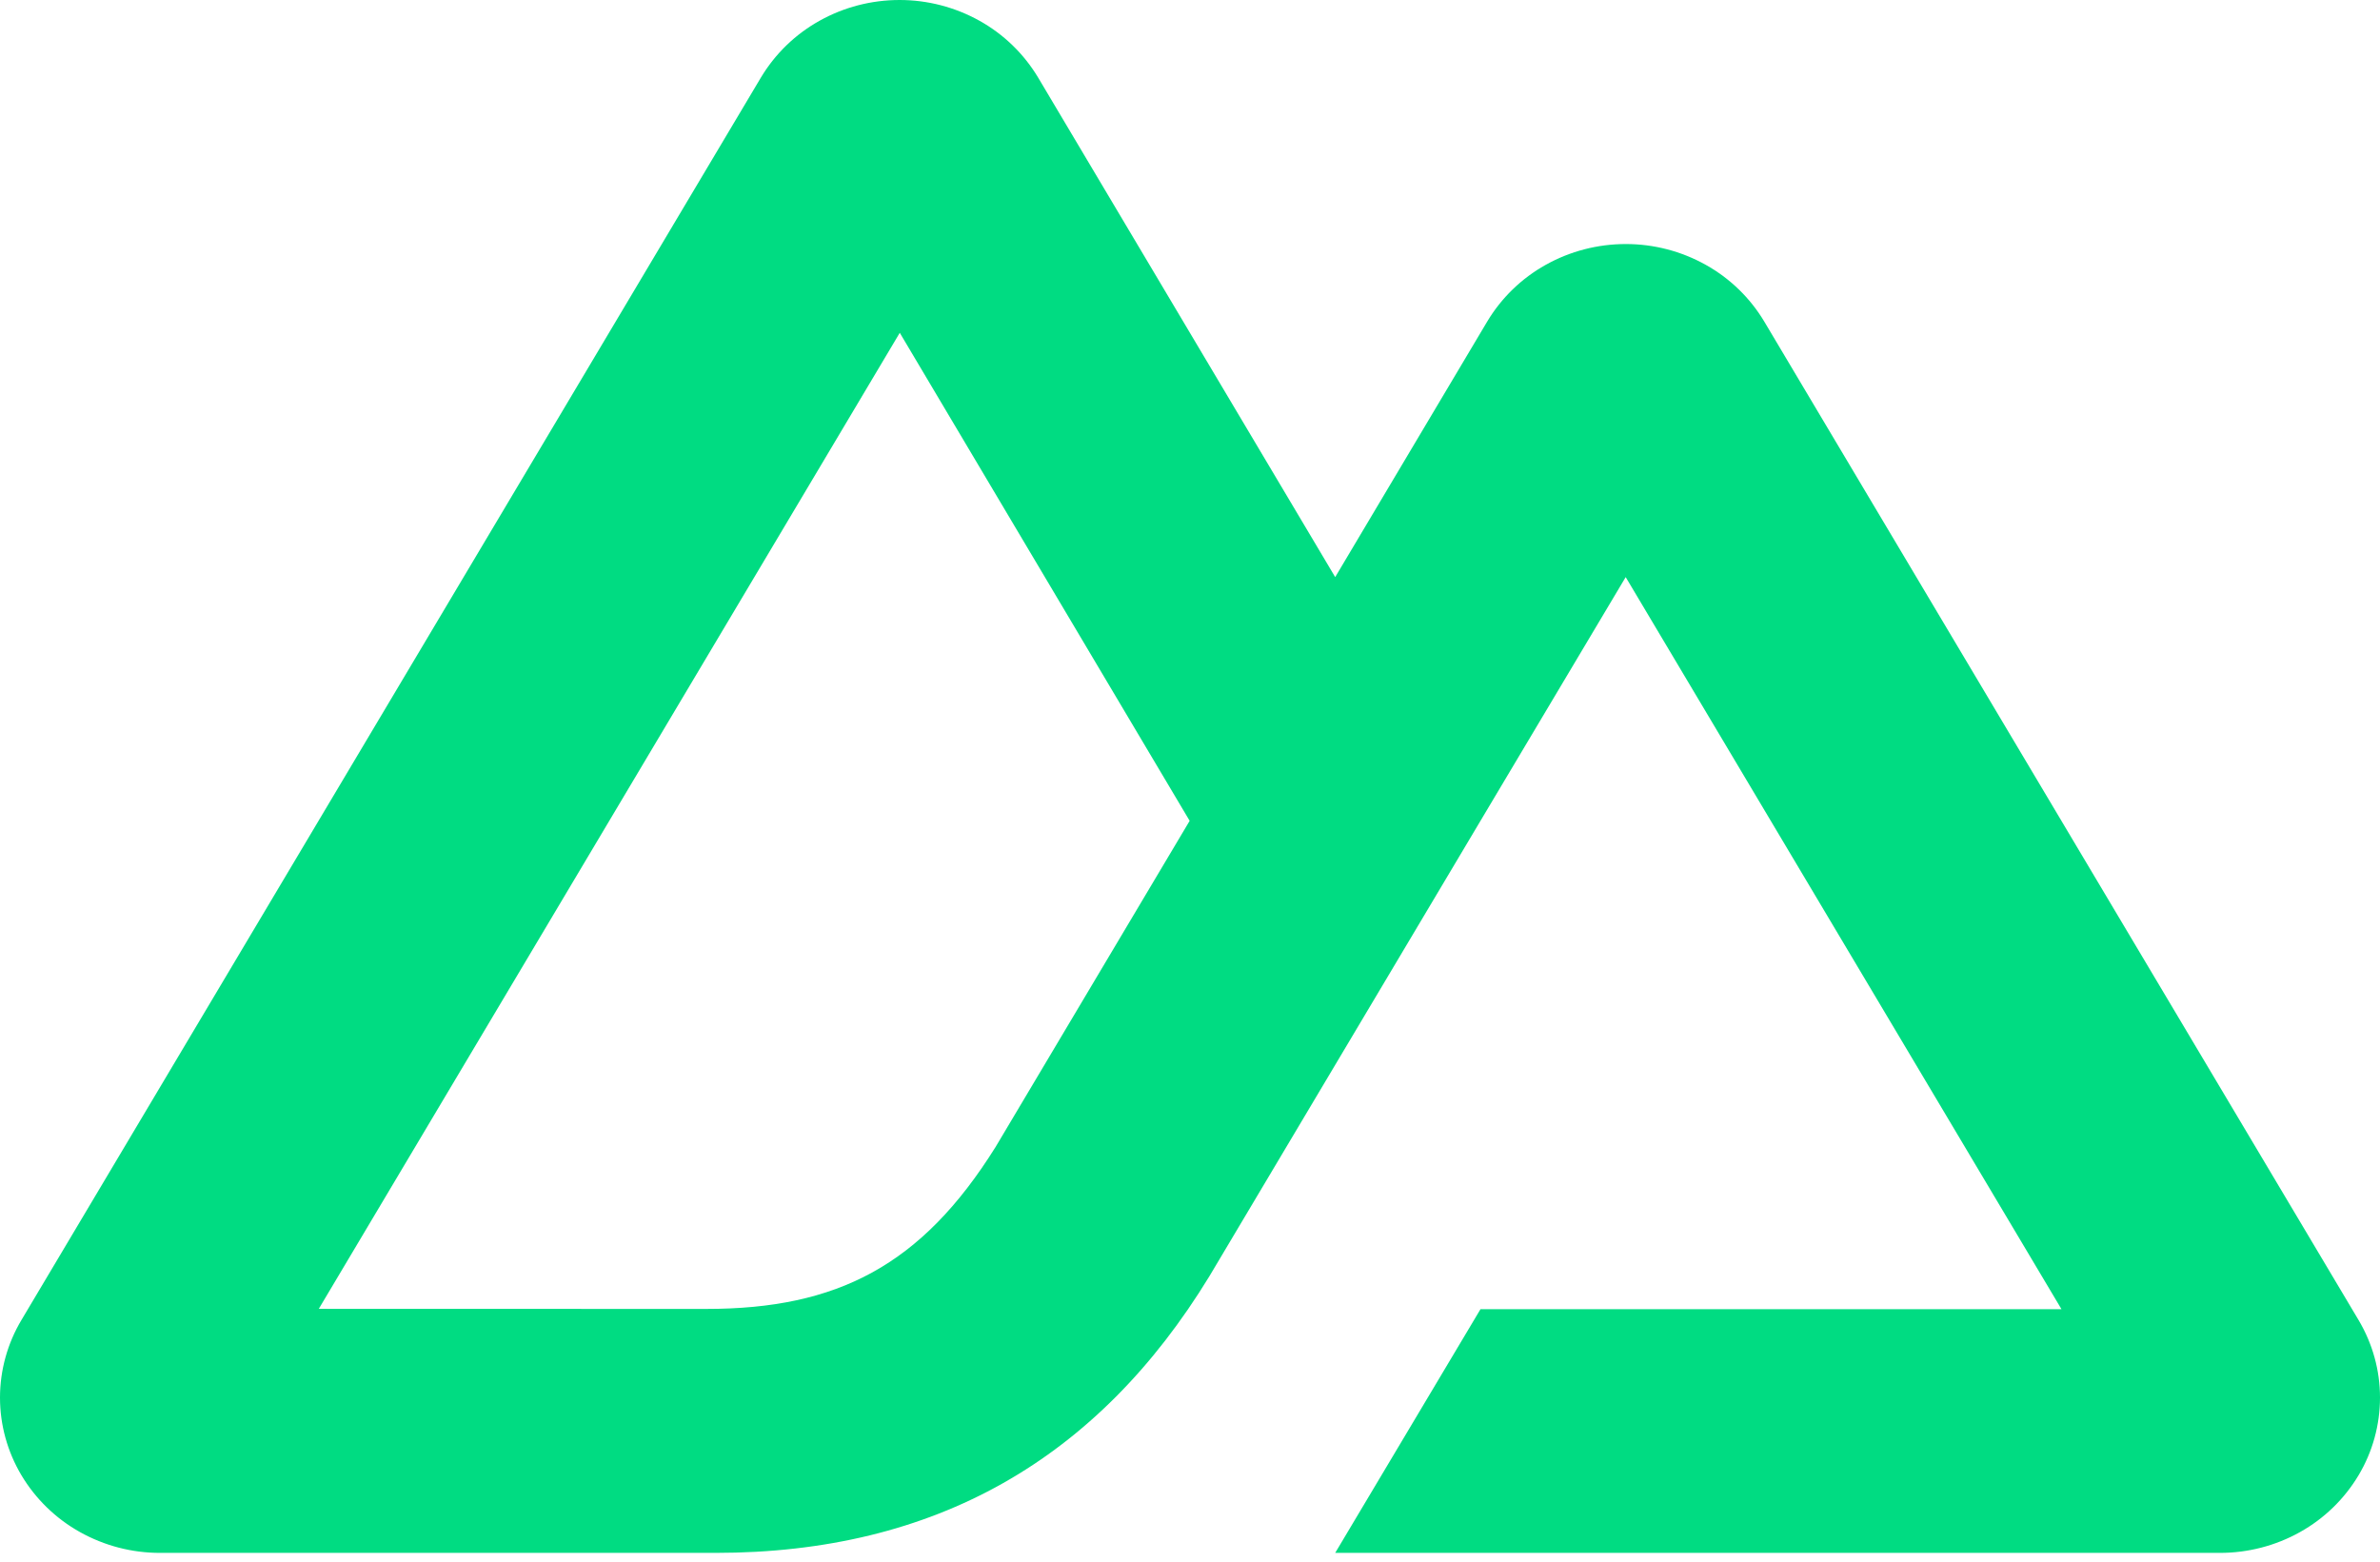 <svg width="550" height="361" viewBox="0 0 550 361" fill="none" xmlns="http://www.w3.org/2000/svg">
<path d="M308.554 358.914H513.013C519.507 358.914 525.886 357.257 531.511 354.107C537.099 350.991 541.768 346.46 545.05 340.967C548.289 335.54 549.999 329.339 550 323.02C550 316.719 548.283 310.533 545.033 305.077L407.726 74.349C404.444 68.858 399.775 64.328 394.189 61.213C388.538 58.053 382.17 56.397 375.695 56.404C369.2 56.404 362.824 58.063 357.199 61.213C351.613 64.328 346.945 68.858 343.664 74.349L308.554 133.383L239.912 17.94C236.625 12.452 231.955 7.923 226.368 4.807C220.714 1.65 214.345 -0.005 207.87 9.49084e-06C201.377 9.49084e-06 194.996 1.659 189.372 4.807C183.786 7.923 179.117 12.452 175.83 17.94L4.963 305.077C1.721 310.501 0.006 316.701 0 323.02C0 329.32 1.704 335.511 4.95 340.967C8.232 346.46 12.901 350.991 18.489 354.107C24.142 357.267 30.512 358.922 36.987 358.914H165.329C216.18 358.914 253.679 337.245 279.484 294.969L342.13 189.714L375.684 133.383L476.39 302.585H342.13L308.554 358.914ZM163.234 302.529L73.67 302.507L207.93 76.919L274.921 189.714L230.068 265.103C212.932 292.533 193.465 302.527 163.236 302.527" fill="#00DC82"/>
</svg>

